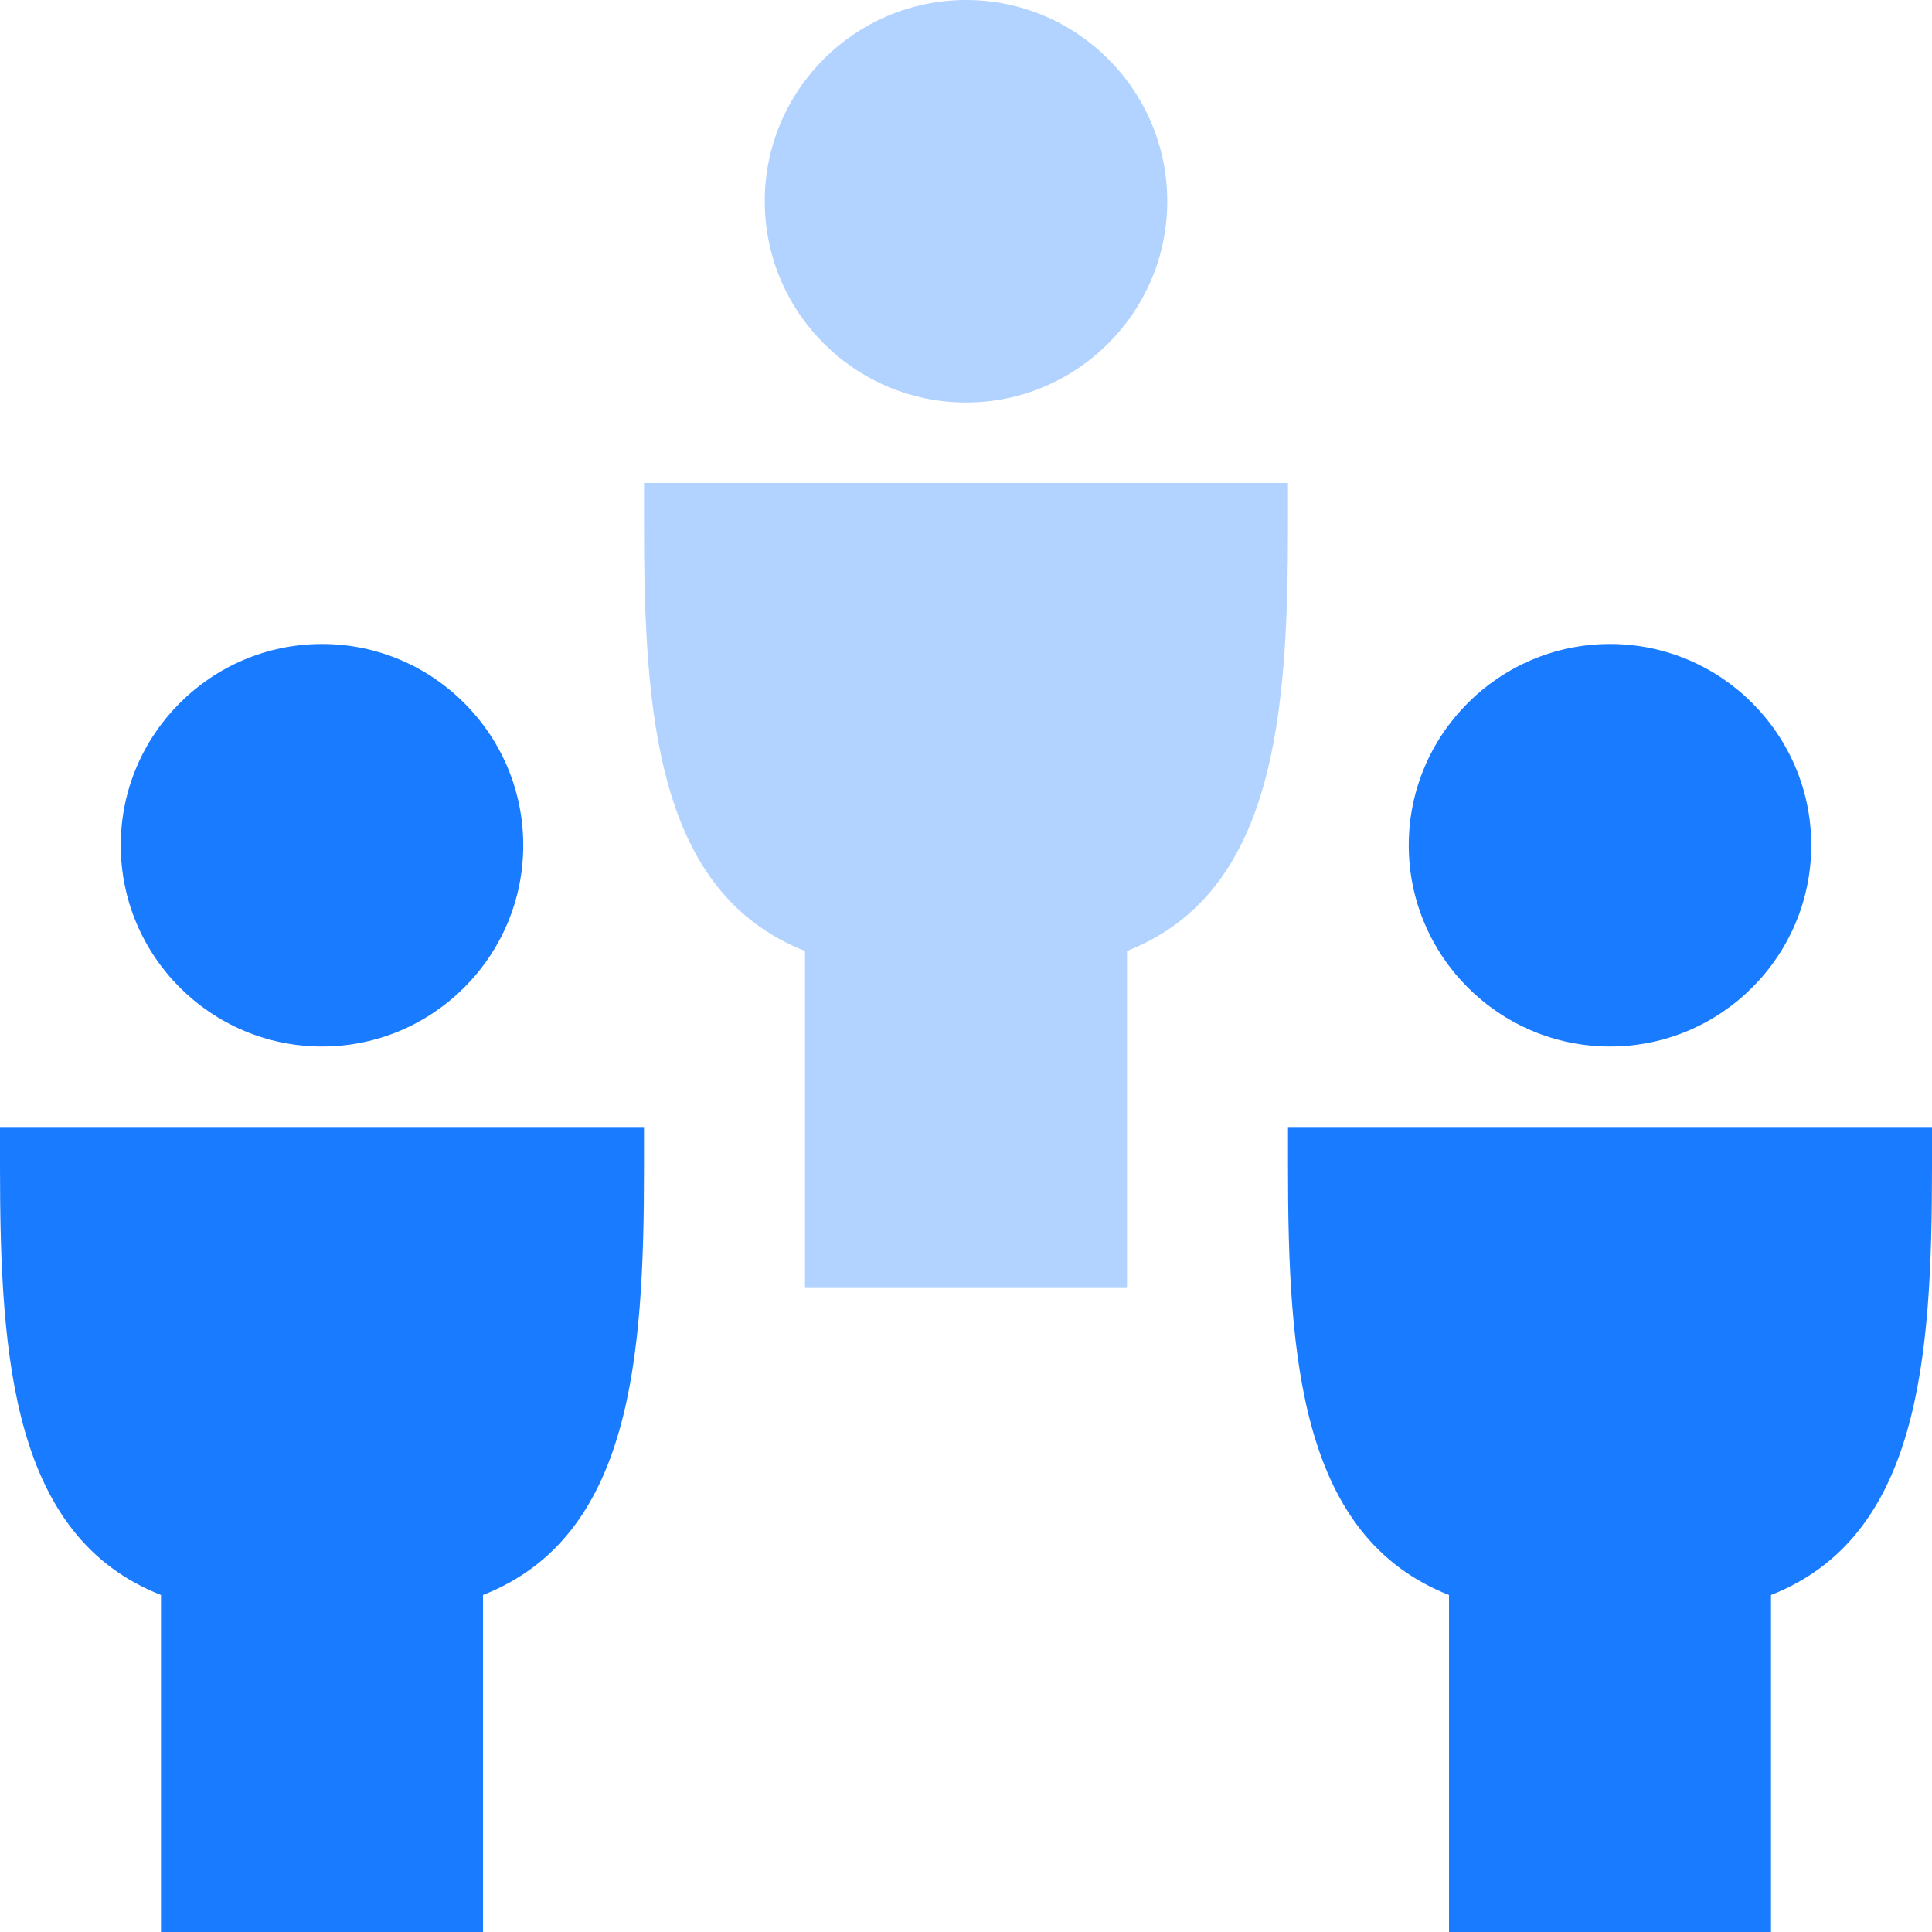 <?xml version="1.0" encoding="UTF-8"?>
<svg width="48px" height="48px" viewBox="0 0 48 48" version="1.1" xmlns="http://www.w3.org/2000/svg" xmlns:xlink="http://www.w3.org/1999/xlink">
    <!-- Generator: Sketch 48.2 (47327) - http://www.bohemiancoding.com/sketch -->
    <title>icon-team</title>
    <desc>Created with Sketch.</desc>
    <defs></defs>
    <g id="icon-site" stroke="none" stroke-width="1" fill="none" fill-rule="evenodd" transform="translate(-96, -96)">
        <g id="slices" transform="translate(96, 96)"></g>
        <g id="team-copy" transform="translate(96, 96)">
            <path d="M8.001,26 C10.757,26 13,23.757 13,21 C13,18.244 10.757,16 8.001,16 C5.244,16 3,18.244 3,21 C3,23.757 5.244,26 8.001,26" id="Fill-1" fill="#197BFF"></path>
            <path d="M0,29 C0,33.777 0.32,38.178 4,39.627 L4,48 L12,48 L12,39.627 C15.68,38.178 16,33.777 16,29 L16,28 L0,28 L0,29 Z" id="Fill-3" fill="#197BFF"></path>
            <path d="M40.001,26 C42.757,26 45,23.757 45,21 C45,18.244 42.757,16 40.001,16 C37.244,16 35,18.244 35,21 C35,23.757 37.244,26 40.001,26" id="Fill-5" fill="#197BFF"></path>
            <path d="M32,28 L32,29 C32,33.777 32.32,38.178 36,39.627 L36,48 L44,48 L44,39.627 C47.68,38.178 48,33.777 48,29 L48,28 L32,28 Z" id="Fill-7" fill="#197BFF"></path>
            <path d="M24.001,10 C26.757,10 29,7.757 29,5 C29,2.244 26.757,0 24.001,0 C21.244,0 19,2.244 19,5 C19,7.757 21.244,10 24.001,10" id="Fill-9" fill="#B2D3FF"></path>
            <path d="M32,12 L16,12 L16,13 C16,17.777 16.32,22.178 20,23.627 L20,32 L28,32 L28,23.627 C31.68,22.178 32,17.777 32,13 L32,12 Z" id="Fill-11" fill="#B2D3FF"></path>
        </g>
    </g>
</svg>